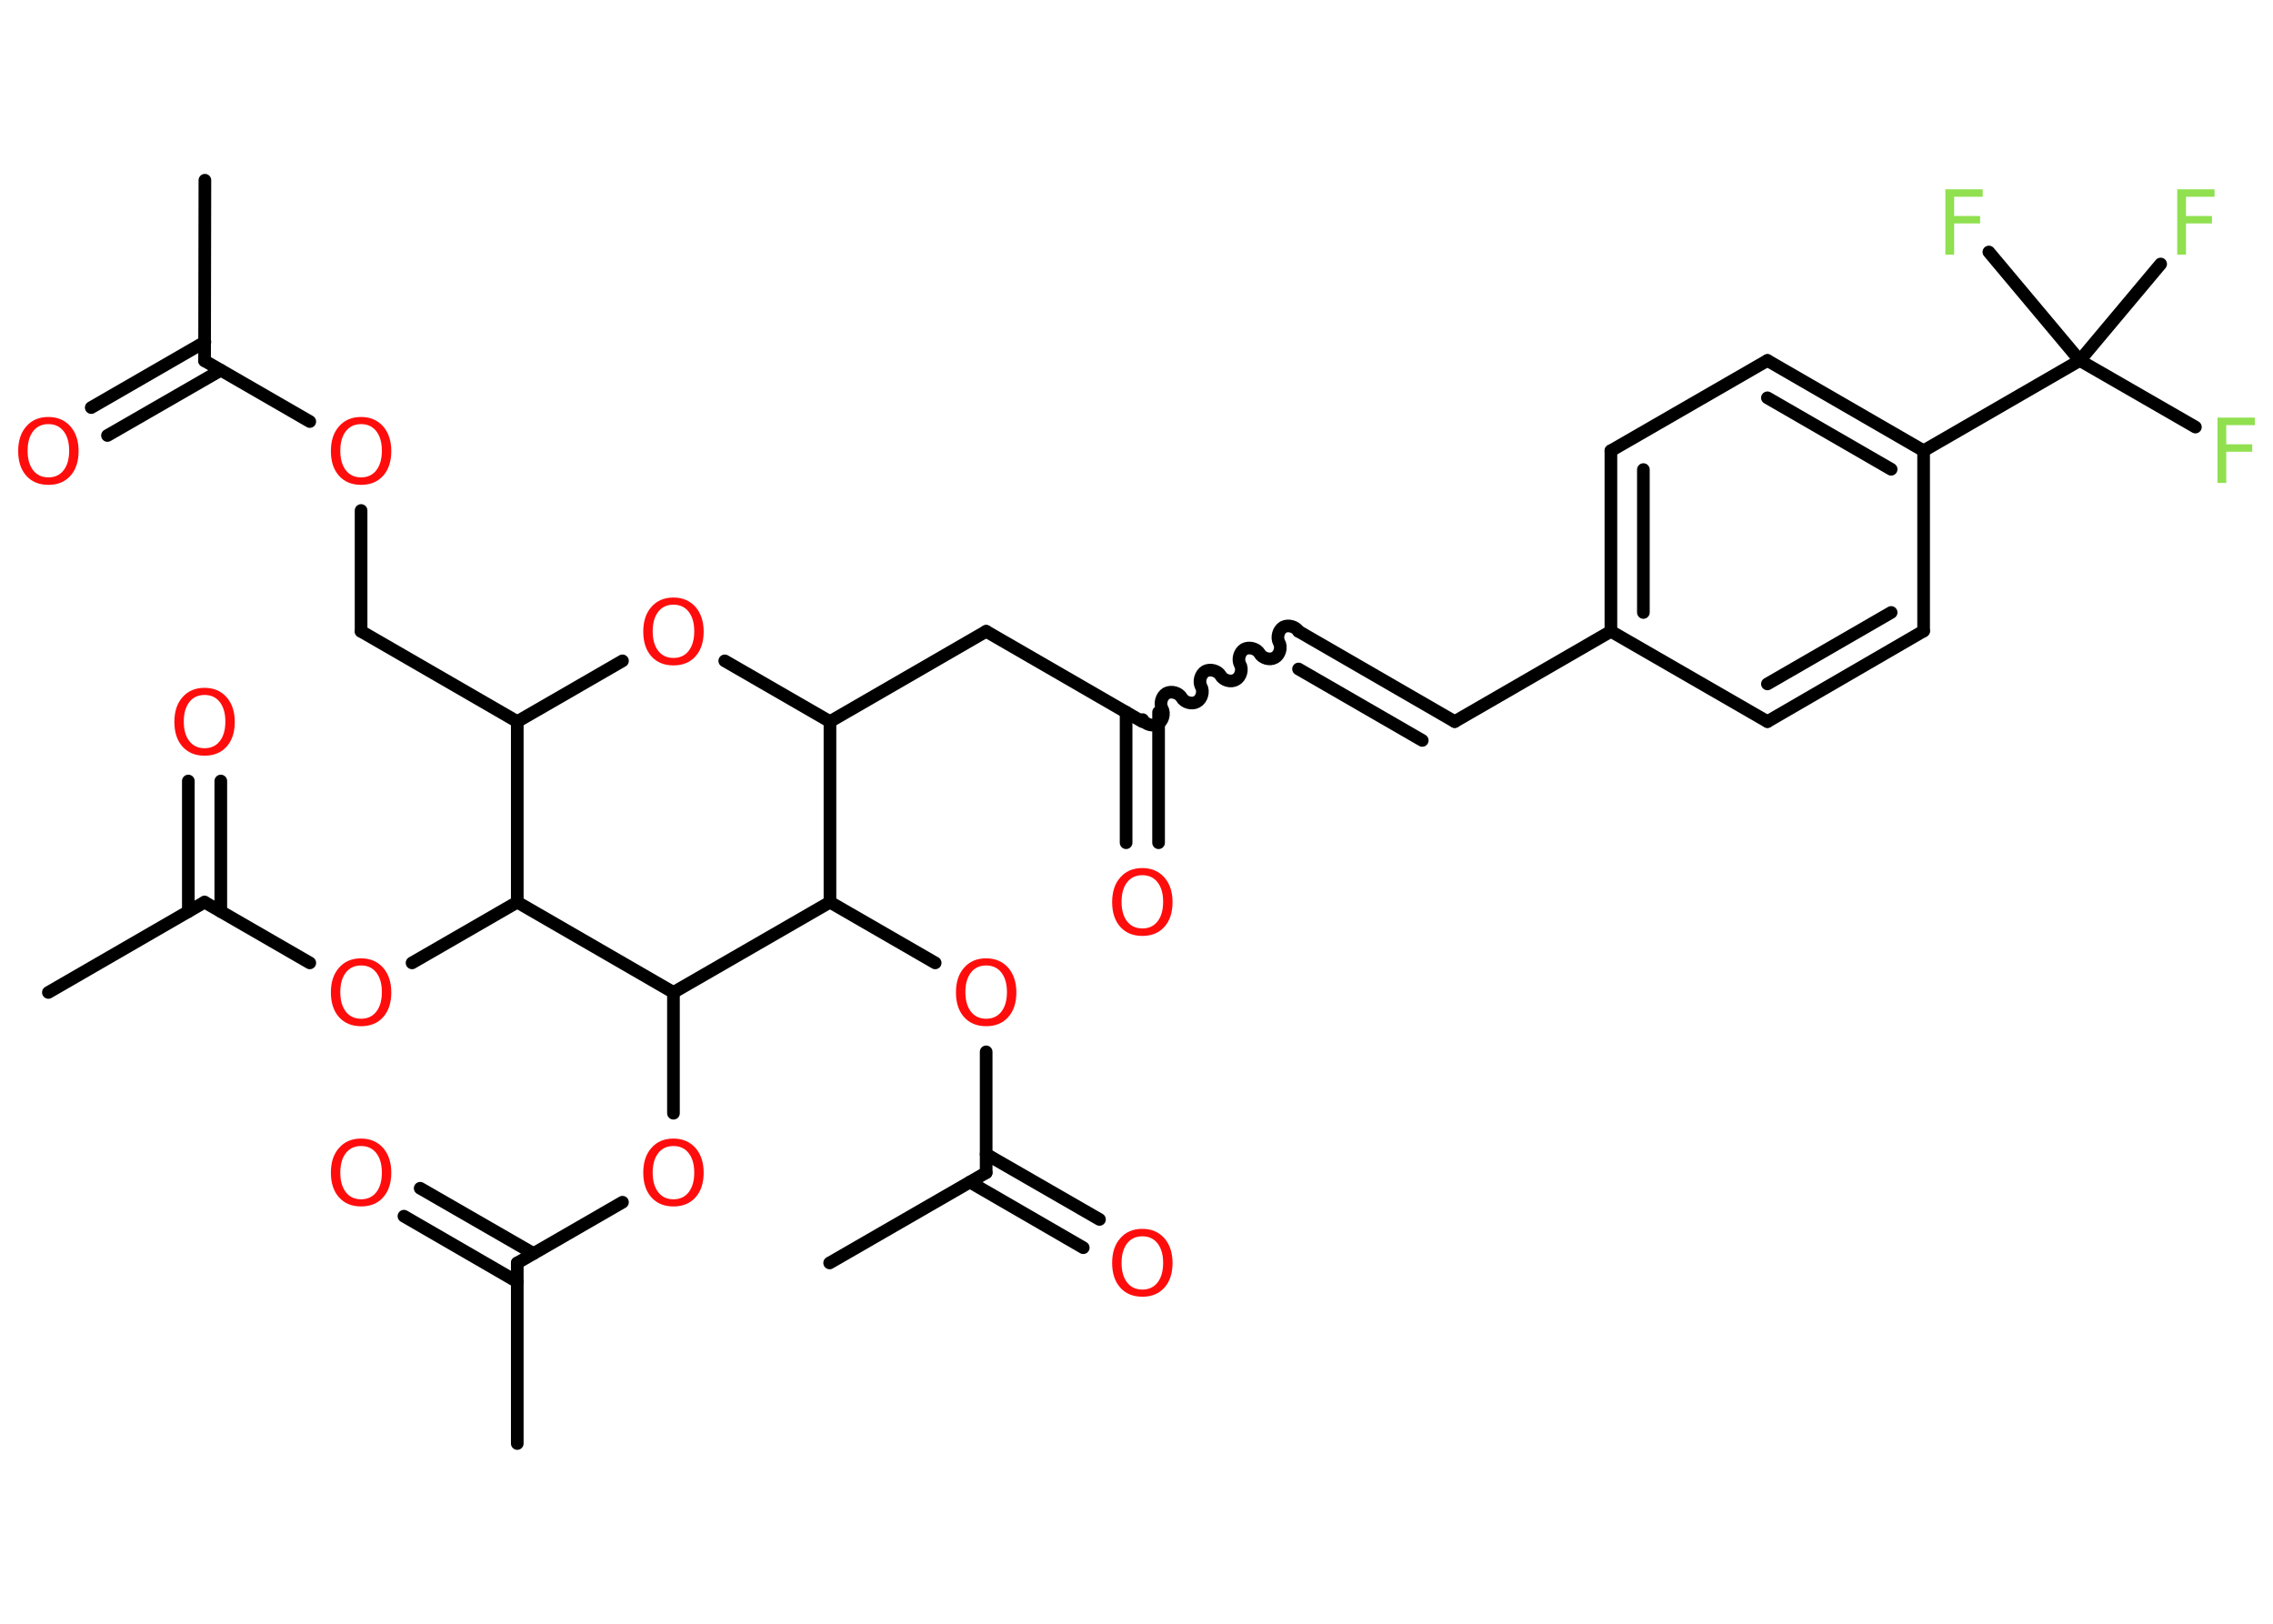 <?xml version='1.0' encoding='UTF-8'?>
<!DOCTYPE svg PUBLIC "-//W3C//DTD SVG 1.1//EN" "http://www.w3.org/Graphics/SVG/1.1/DTD/svg11.dtd">
<svg version='1.2' xmlns='http://www.w3.org/2000/svg' xmlns:xlink='http://www.w3.org/1999/xlink' width='70.0mm' height='50.0mm' viewBox='0 0 70.0 50.0'>
  <desc>Generated by the Chemistry Development Kit (http://github.com/cdk)</desc>
  <g stroke-linecap='round' stroke-linejoin='round' stroke='#000000' stroke-width='.39' fill='#FF0D0D'>
    <rect x='.0' y='.0' width='70.0' height='50.0' fill='#FFFFFF' stroke='none'/>
    <g id='mol1' class='mol'>
      <line id='mol1bnd1' class='bond' x1='6.31' y1='5.55' x2='6.3' y2='11.11'/>
      <g id='mol1bnd2' class='bond'>
        <line x1='6.8' y1='11.4' x2='3.31' y2='13.41'/>
        <line x1='6.31' y1='10.53' x2='2.81' y2='12.55'/>
      </g>
      <line id='mol1bnd3' class='bond' x1='6.3' y1='11.11' x2='9.54' y2='12.98'/>
      <line id='mol1bnd4' class='bond' x1='11.12' y1='15.72' x2='11.12' y2='19.44'/>
      <line id='mol1bnd5' class='bond' x1='11.12' y1='19.44' x2='15.93' y2='22.22'/>
      <line id='mol1bnd6' class='bond' x1='15.93' y1='22.22' x2='19.17' y2='20.35'/>
      <line id='mol1bnd7' class='bond' x1='22.32' y1='20.35' x2='25.56' y2='22.22'/>
      <line id='mol1bnd8' class='bond' x1='25.56' y1='22.22' x2='30.37' y2='19.44'/>
      <line id='mol1bnd9' class='bond' x1='30.37' y1='19.44' x2='35.18' y2='22.22'/>
      <g id='mol1bnd10' class='bond'>
        <line x1='35.68' y1='21.93' x2='35.68' y2='25.95'/>
        <line x1='34.68' y1='21.93' x2='34.68' y2='25.95'/>
      </g>
      <path id='mol1bnd11' class='bond' d='M39.99 19.44c-.09 -.15 -.32 -.21 -.47 -.13c-.15 .09 -.21 .32 -.13 .47c.09 .15 .02 .39 -.13 .47c-.15 .09 -.39 .02 -.47 -.13c-.09 -.15 -.32 -.21 -.47 -.13c-.15 .09 -.21 .32 -.13 .47c.09 .15 .02 .39 -.13 .47c-.15 .09 -.39 .02 -.47 -.13c-.09 -.15 -.32 -.21 -.47 -.13c-.15 .09 -.21 .32 -.13 .47c.09 .15 .02 .39 -.13 .47c-.15 .09 -.39 .02 -.47 -.13c-.09 -.15 -.32 -.21 -.47 -.13c-.15 .09 -.21 .32 -.13 .47c.09 .15 .02 .39 -.13 .47c-.15 .09 -.39 .02 -.47 -.13' fill='none' stroke='#000000' stroke-width='.39'/>
      <g id='mol1bnd12' class='bond'>
        <line x1='39.99' y1='19.44' x2='44.8' y2='22.22'/>
        <line x1='39.99' y1='20.6' x2='43.8' y2='22.8'/>
      </g>
      <line id='mol1bnd13' class='bond' x1='44.8' y1='22.22' x2='49.61' y2='19.44'/>
      <g id='mol1bnd14' class='bond'>
        <line x1='49.61' y1='13.88' x2='49.61' y2='19.44'/>
        <line x1='50.61' y1='14.46' x2='50.61' y2='18.86'/>
      </g>
      <line id='mol1bnd15' class='bond' x1='49.61' y1='13.88' x2='54.43' y2='11.1'/>
      <g id='mol1bnd16' class='bond'>
        <line x1='59.24' y1='13.88' x2='54.43' y2='11.1'/>
        <line x1='58.24' y1='14.45' x2='54.43' y2='12.25'/>
      </g>
      <line id='mol1bnd17' class='bond' x1='59.24' y1='13.88' x2='64.05' y2='11.1'/>
      <line id='mol1bnd18' class='bond' x1='64.05' y1='11.1' x2='67.61' y2='13.15'/>
      <line id='mol1bnd19' class='bond' x1='64.05' y1='11.1' x2='66.54' y2='8.13'/>
      <line id='mol1bnd20' class='bond' x1='64.05' y1='11.1' x2='61.25' y2='7.76'/>
      <line id='mol1bnd21' class='bond' x1='59.24' y1='13.88' x2='59.24' y2='19.43'/>
      <g id='mol1bnd22' class='bond'>
        <line x1='54.43' y1='22.22' x2='59.24' y2='19.43'/>
        <line x1='54.43' y1='21.06' x2='58.24' y2='18.86'/>
      </g>
      <line id='mol1bnd23' class='bond' x1='49.61' y1='19.44' x2='54.43' y2='22.22'/>
      <line id='mol1bnd24' class='bond' x1='25.56' y1='22.22' x2='25.56' y2='27.78'/>
      <line id='mol1bnd25' class='bond' x1='25.56' y1='27.78' x2='28.8' y2='29.65'/>
      <line id='mol1bnd26' class='bond' x1='30.37' y1='32.39' x2='30.37' y2='36.11'/>
      <line id='mol1bnd27' class='bond' x1='30.37' y1='36.11' x2='25.55' y2='38.89'/>
      <g id='mol1bnd28' class='bond'>
        <line x1='30.37' y1='35.54' x2='33.86' y2='37.55'/>
        <line x1='29.87' y1='36.4' x2='33.36' y2='38.42'/>
      </g>
      <line id='mol1bnd29' class='bond' x1='25.56' y1='27.78' x2='20.74' y2='30.56'/>
      <line id='mol1bnd30' class='bond' x1='20.74' y1='30.56' x2='20.74' y2='34.28'/>
      <line id='mol1bnd31' class='bond' x1='19.17' y1='37.02' x2='15.93' y2='38.89'/>
      <line id='mol1bnd32' class='bond' x1='15.93' y1='38.89' x2='15.93' y2='44.45'/>
      <g id='mol1bnd33' class='bond'>
        <line x1='15.93' y1='39.47' x2='12.44' y2='37.45'/>
        <line x1='16.43' y1='38.6' x2='12.94' y2='36.59'/>
      </g>
      <line id='mol1bnd34' class='bond' x1='20.74' y1='30.56' x2='15.93' y2='27.78'/>
      <line id='mol1bnd35' class='bond' x1='15.93' y1='22.22' x2='15.93' y2='27.78'/>
      <line id='mol1bnd36' class='bond' x1='15.93' y1='27.78' x2='12.69' y2='29.65'/>
      <line id='mol1bnd37' class='bond' x1='9.54' y1='29.65' x2='6.3' y2='27.78'/>
      <line id='mol1bnd38' class='bond' x1='6.3' y1='27.78' x2='1.49' y2='30.56'/>
      <g id='mol1bnd39' class='bond'>
        <line x1='5.8' y1='28.07' x2='5.8' y2='24.05'/>
        <line x1='6.8' y1='28.07' x2='6.8' y2='24.05'/>
      </g>
      <path id='mol1atm3' class='atom' d='M1.49 13.06q-.3 .0 -.47 .22q-.17 .22 -.17 .6q.0 .38 .17 .6q.17 .22 .47 .22q.3 .0 .47 -.22q.17 -.22 .17 -.6q.0 -.38 -.17 -.6q-.17 -.22 -.47 -.22zM1.49 12.84q.42 .0 .68 .29q.25 .29 .25 .76q.0 .48 -.25 .76q-.25 .28 -.68 .28q-.43 .0 -.68 -.28q-.25 -.28 -.25 -.76q.0 -.48 .25 -.76q.25 -.29 .68 -.29z' stroke='none'/>
      <path id='mol1atm4' class='atom' d='M11.12 13.06q-.3 .0 -.47 .22q-.17 .22 -.17 .6q.0 .38 .17 .6q.17 .22 .47 .22q.3 .0 .47 -.22q.17 -.22 .17 -.6q.0 -.38 -.17 -.6q-.17 -.22 -.47 -.22zM11.12 12.84q.42 .0 .68 .29q.25 .29 .25 .76q.0 .48 -.25 .76q-.25 .28 -.68 .28q-.43 .0 -.68 -.28q-.25 -.28 -.25 -.76q.0 -.48 .25 -.76q.25 -.29 .68 -.29z' stroke='none'/>
      <path id='mol1atm7' class='atom' d='M20.74 18.62q-.3 .0 -.47 .22q-.17 .22 -.17 .6q.0 .38 .17 .6q.17 .22 .47 .22q.3 .0 .47 -.22q.17 -.22 .17 -.6q.0 -.38 -.17 -.6q-.17 -.22 -.47 -.22zM20.74 18.4q.42 .0 .68 .29q.25 .29 .25 .76q.0 .48 -.25 .76q-.25 .28 -.68 .28q-.43 .0 -.68 -.28q-.25 -.28 -.25 -.76q.0 -.48 .25 -.76q.25 -.29 .68 -.29z' stroke='none'/>
      <path id='mol1atm11' class='atom' d='M35.18 26.95q-.3 .0 -.47 .22q-.17 .22 -.17 .6q.0 .38 .17 .6q.17 .22 .47 .22q.3 .0 .47 -.22q.17 -.22 .17 -.6q.0 -.38 -.17 -.6q-.17 -.22 -.47 -.22zM35.18 26.73q.42 .0 .68 .29q.25 .29 .25 .76q.0 .48 -.25 .76q-.25 .28 -.68 .28q-.43 .0 -.68 -.28q-.25 -.28 -.25 -.76q.0 -.48 .25 -.76q.25 -.29 .68 -.29z' stroke='none'/>
      <path id='mol1atm19' class='atom' d='M68.28 12.86h1.16v.23h-.88v.59h.8v.23h-.8v.96h-.27v-2.02z' stroke='none' fill='#90E050'/>
      <path id='mol1atm20' class='atom' d='M67.04 5.83h1.16v.23h-.88v.59h.8v.23h-.8v.96h-.27v-2.02z' stroke='none' fill='#90E050'/>
      <path id='mol1atm21' class='atom' d='M59.9 5.83h1.16v.23h-.88v.59h.8v.23h-.8v.96h-.27v-2.02z' stroke='none' fill='#90E050'/>
      <path id='mol1atm25' class='atom' d='M30.37 29.73q-.3 .0 -.47 .22q-.17 .22 -.17 .6q.0 .38 .17 .6q.17 .22 .47 .22q.3 .0 .47 -.22q.17 -.22 .17 -.6q.0 -.38 -.17 -.6q-.17 -.22 -.47 -.22zM30.37 29.51q.42 .0 .68 .29q.25 .29 .25 .76q.0 .48 -.25 .76q-.25 .28 -.68 .28q-.43 .0 -.68 -.28q-.25 -.28 -.25 -.76q.0 -.48 .25 -.76q.25 -.29 .68 -.29z' stroke='none'/>
      <path id='mol1atm28' class='atom' d='M35.18 38.07q-.3 .0 -.47 .22q-.17 .22 -.17 .6q.0 .38 .17 .6q.17 .22 .47 .22q.3 .0 .47 -.22q.17 -.22 .17 -.6q.0 -.38 -.17 -.6q-.17 -.22 -.47 -.22zM35.18 37.84q.42 .0 .68 .29q.25 .29 .25 .76q.0 .48 -.25 .76q-.25 .28 -.68 .28q-.43 .0 -.68 -.28q-.25 -.28 -.25 -.76q.0 -.48 .25 -.76q.25 -.29 .68 -.29z' stroke='none'/>
      <path id='mol1atm30' class='atom' d='M20.74 35.29q-.3 .0 -.47 .22q-.17 .22 -.17 .6q.0 .38 .17 .6q.17 .22 .47 .22q.3 .0 .47 -.22q.17 -.22 .17 -.6q.0 -.38 -.17 -.6q-.17 -.22 -.47 -.22zM20.74 35.06q.42 .0 .68 .29q.25 .29 .25 .76q.0 .48 -.25 .76q-.25 .28 -.68 .28q-.43 .0 -.68 -.28q-.25 -.28 -.25 -.76q.0 -.48 .25 -.76q.25 -.29 .68 -.29z' stroke='none'/>
      <path id='mol1atm33' class='atom' d='M11.12 35.29q-.3 .0 -.47 .22q-.17 .22 -.17 .6q.0 .38 .17 .6q.17 .22 .47 .22q.3 .0 .47 -.22q.17 -.22 .17 -.6q.0 -.38 -.17 -.6q-.17 -.22 -.47 -.22zM11.12 35.06q.42 .0 .68 .29q.25 .29 .25 .76q.0 .48 -.25 .76q-.25 .28 -.68 .28q-.43 .0 -.68 -.28q-.25 -.28 -.25 -.76q.0 -.48 .25 -.76q.25 -.29 .68 -.29z' stroke='none'/>
      <path id='mol1atm35' class='atom' d='M11.12 29.73q-.3 .0 -.47 .22q-.17 .22 -.17 .6q.0 .38 .17 .6q.17 .22 .47 .22q.3 .0 .47 -.22q.17 -.22 .17 -.6q.0 -.38 -.17 -.6q-.17 -.22 -.47 -.22zM11.12 29.51q.42 .0 .68 .29q.25 .29 .25 .76q.0 .48 -.25 .76q-.25 .28 -.68 .28q-.43 .0 -.68 -.28q-.25 -.28 -.25 -.76q.0 -.48 .25 -.76q.25 -.29 .68 -.29z' stroke='none'/>
      <path id='mol1atm38' class='atom' d='M6.3 21.4q-.3 .0 -.47 .22q-.17 .22 -.17 .6q.0 .38 .17 .6q.17 .22 .47 .22q.3 .0 .47 -.22q.17 -.22 .17 -.6q.0 -.38 -.17 -.6q-.17 -.22 -.47 -.22zM6.3 21.18q.42 .0 .68 .29q.25 .29 .25 .76q.0 .48 -.25 .76q-.25 .28 -.68 .28q-.43 .0 -.68 -.28q-.25 -.28 -.25 -.76q.0 -.48 .25 -.76q.25 -.29 .68 -.29z' stroke='none'/>
    </g>
  </g>
</svg>
